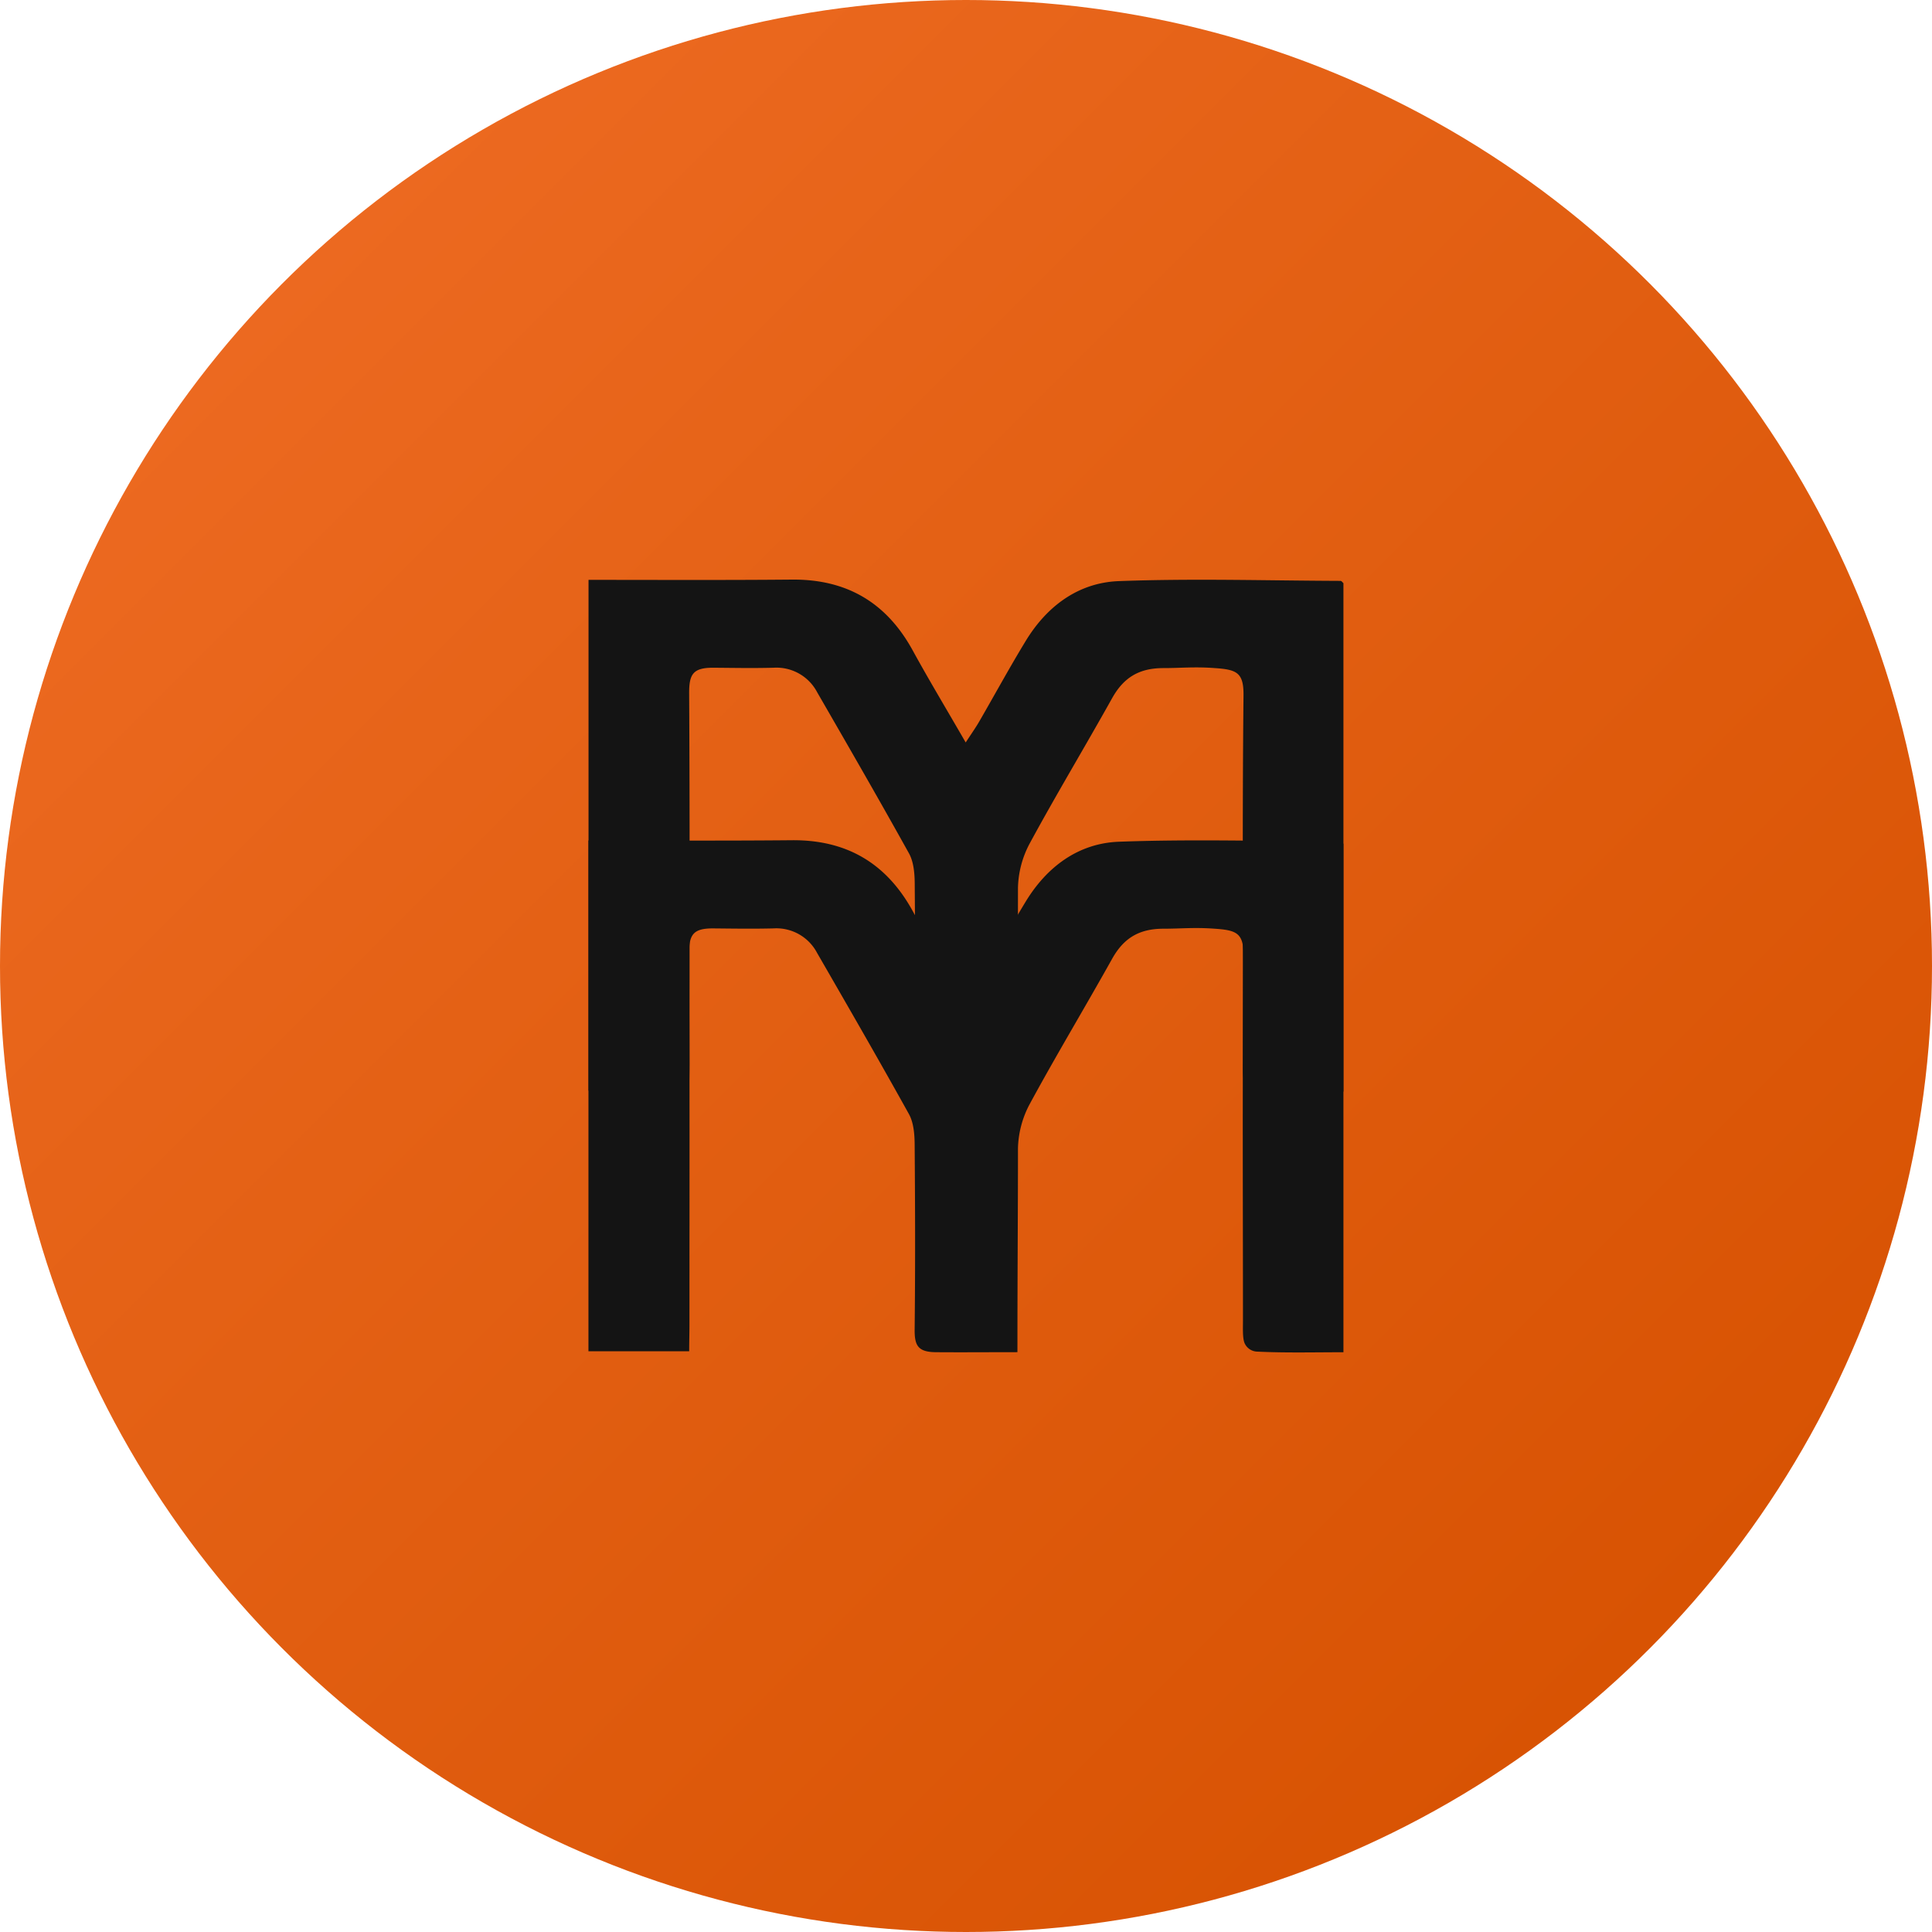 <svg xmlns="http://www.w3.org/2000/svg" xmlns:xlink="http://www.w3.org/1999/xlink" viewBox="0 0 500 500"><defs><style>.cls-1{fill:url(#linear-gradient);}.cls-2{fill:#141414;}</style><linearGradient id="linear-gradient" x1="426.78" y1="426.78" x2="73.22" y2="73.22" gradientUnits="userSpaceOnUse"><stop offset="0" stop-color="#d85303"/><stop offset="0.66" stop-color="#e46115"/><stop offset="1" stop-color="#ec6920"/></linearGradient></defs><g id="Layer_2" data-name="Layer 2"><g id="Layer_1-2" data-name="Layer 1"><circle class="cls-1" cx="250" cy="250" r="250"/><path class="cls-2" d="M263.31,282.49c0-21.28.14-35.23.14-52.75a25.54,25.54,0,0,1,2.93-11.26c6.89-12.73,14.38-25.15,21.43-37.78,3-5.37,7-7.82,13.38-7.8,4.34,0,8-.39,13.19,0,5.71.39,7.51,1.15,7.44,7.12-.32,31.42-.14,62.84-.14,94.25,0,2.08-.14,4.74.47,6a3.68,3.68,0,0,0,3.32,2.08c7.24.35,14.47.16,22.21.16V150.93c-.18-.14-.46-.6-.76-.6-19.11-.07-38.27-.65-57.36.06-10.49.4-18.62,6.48-24.1,15.48-4.16,6.83-8,13.88-12,20.8-.92,1.6-2,3.12-3.54,5.48-4.85-8.42-9.42-16-13.7-23.8C229.46,156,219.2,149.89,205,150c-17.38.16-34.78.07-52.69.07V282.26h26.07c0-2.59.07-4.79.07-6.92,0-32,.09-64-.1-96,0-4.86,1-6.57,6.33-6.53s10.08.14,15.49,0a11.91,11.91,0,0,1,11.32,6.36c8,13.86,16,27.72,23.76,41.69,1.2,2.18,1.45,5.09,1.48,7.68.13,16,.18,32,0,48-.05,4.26.85,6,5.68,6C249.33,282.58,255.71,282.49,263.31,282.49Z"/><path class="cls-2" d="M263.31,349.94c0-21.28.14-35.23.14-52.75a25.54,25.54,0,0,1,2.93-11.26c6.89-12.73,14.38-25.15,21.43-37.78,3-5.37,7-7.82,13.38-7.8,4.34,0,8-.39,13.19,0,5.71.39,7.51,1.15,7.44,7.12-.32,31.42-.14,62.84-.14,94.25,0,2.08-.14,4.74.47,6a3.68,3.68,0,0,0,3.32,2.08c7.24.35,14.47.16,22.21.16V218.38c-.18-.14-.46-.6-.76-.6-19.11-.07-38.27-.65-57.36.06-10.49.4-18.62,6.48-24.1,15.48-4.16,6.83-8,13.88-12,20.8-.92,1.6-2,3.12-3.54,5.48-4.85-8.42-9.42-16-13.7-23.8-6.79-12.36-17.05-18.46-31.24-18.35-17.38.16-34.78.07-52.69.07V349.71h26.07c0-2.59.07-4.79.07-6.92,0-32,.09-64-.1-96,0-4.86,1-6.57,6.33-6.52s10.08.13,15.49,0a11.91,11.91,0,0,1,11.32,6.36c8,13.86,16,27.72,23.76,41.69,1.2,2.18,1.45,5.09,1.48,7.68.13,16,.18,32,0,48-.05,4.26.85,5.95,5.68,5.95C249.33,350,255.71,349.94,263.31,349.94Z"/></g></g></svg>